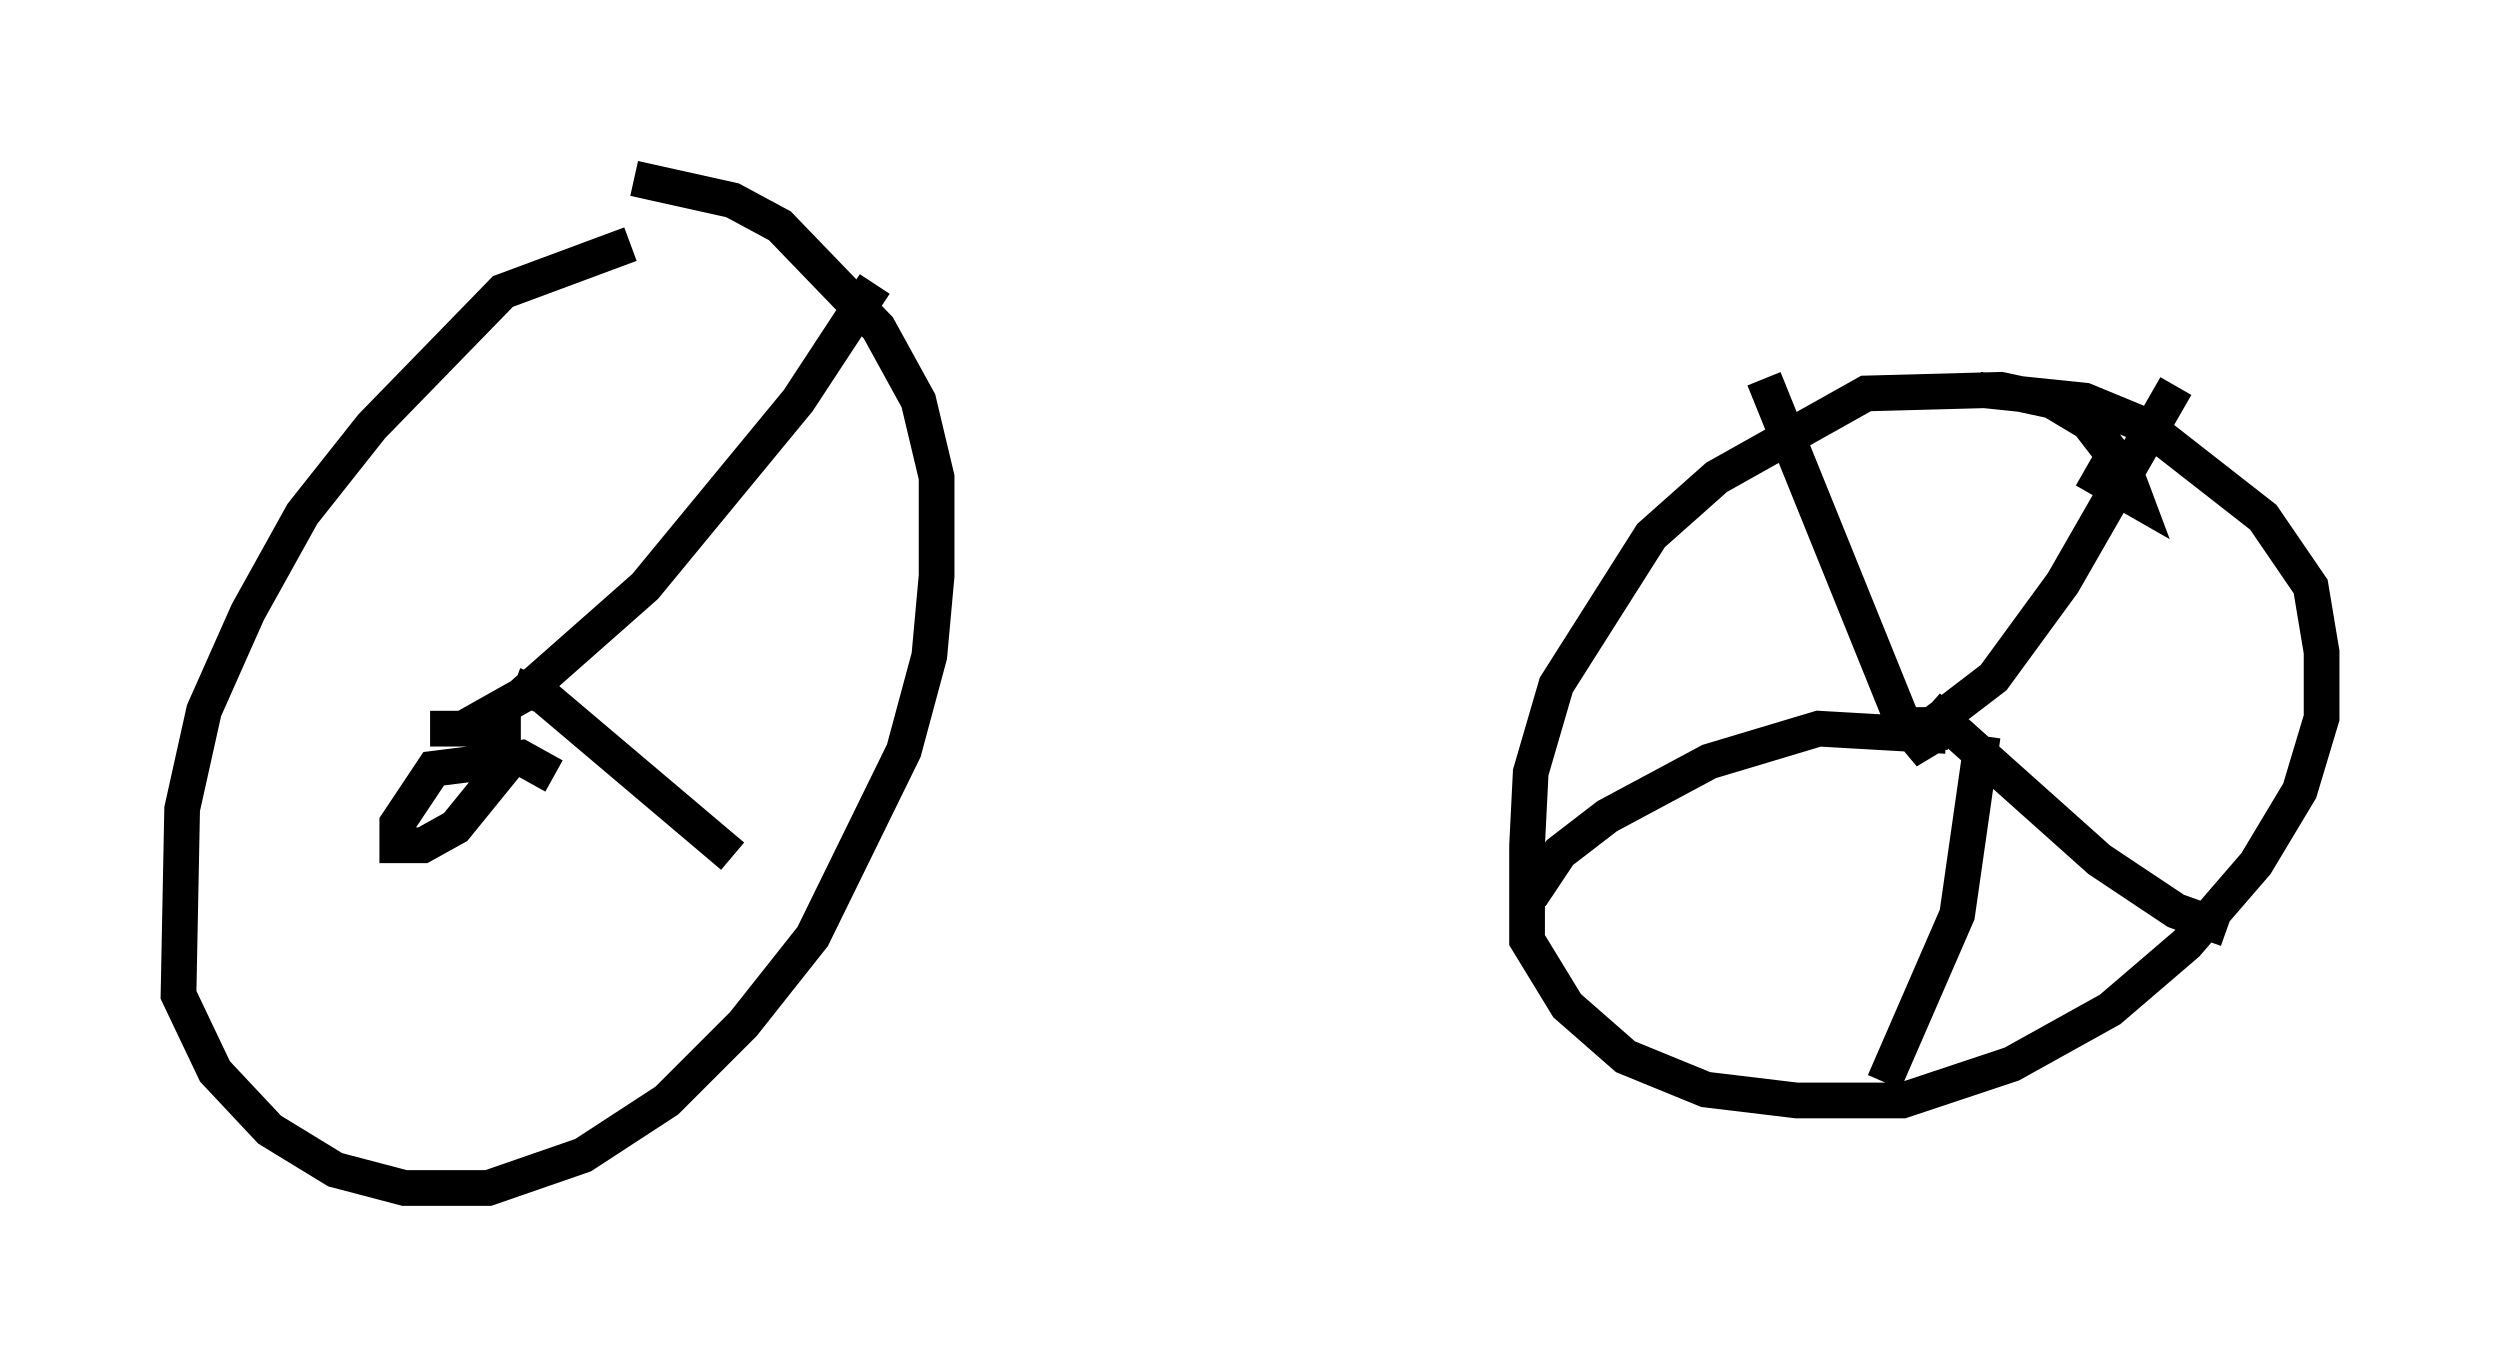 <?xml version="1.0" encoding="utf-8" ?>
<svg baseProfile="full" height="38.277" version="1.1" width="70.026" xmlns="http://www.w3.org/2000/svg" xmlns:ev="http://www.w3.org/2001/xml-events" xmlns:xlink="http://www.w3.org/1999/xlink"><defs /><rect fill="white" height="38.277" width="70.026" x="0" y="0" /><path d="M20.415, 7.042 m-2.756, -0.204 l-3.573, 1.327 -3.675, 3.777 l-1.94, 2.45 -1.531, 2.756 l-1.225, 2.756 -0.613, 2.756 l-0.102, 5.206 1.021, 2.144 l1.531, 1.633 1.838, 1.123 l1.94, 0.51 2.348, 0.0 l2.654, -0.919 2.348, -1.531 l2.144, -2.144 1.94, -2.45 l2.552, -5.206 0.715, -2.654 l0.204, -2.246 0.0, -2.756 l-0.51, -2.144 -1.123, -2.042 l-2.756, -2.858 -1.327, -0.715 l-2.756, -0.613 m40.63, 8.167 l1.429, 0.817 -0.306, -0.817 l-1.021, -1.327 -1.021, -0.613 l-1.429, -0.306 -3.777, 0.102 l-4.185, 2.348 -1.838, 1.633 l-2.654, 4.185 -0.715, 2.45 l-0.102, 2.042 0.0, 2.654 l1.123, 1.838 1.633, 1.429 l2.246, 0.919 2.552, 0.306 l2.96, 0.0 3.063, -1.021 l2.756, -1.531 2.144, -1.838 l1.94, -2.246 1.225, -2.042 l0.613, -2.042 0.0, -1.838 l-0.306, -1.838 -1.327, -1.94 l-3.267, -2.552 -1.735, -0.715 l-2.96, -0.306 m-0.817, 9.596 l-1.633, -0.204 1.123, 0.0 l1.735, -1.327 1.94, -2.654 l3.165, -5.513 m-6.942, 8.983 l4.798, 4.288 2.144, 1.429 l1.429, 0.51 m-6.84, -5.41 l-0.715, 5.002 -2.042, 4.696 m1.735, -9.698 l-3.573, -0.204 -3.063, 0.919 l-2.858, 1.531 -1.327, 1.021 l-0.817, 1.225 m11.433, -4.594 l-0.51, 0.306 -0.51, -0.613 l-3.879, -9.596 m-33.892, 11.127 l-0.919, -0.51 -2.45, 0.306 l-1.021, 1.531 0.0, 0.613 l0.715, 0.0 0.919, -0.51 l1.327, -1.633 0.0, -1.123 l-2.042, 0.0 0.919, 0.0 l1.633, -0.919 3.471, -3.063 l4.288, -5.206 2.144, -3.267 m-10.106, 11.229 l0.817, 0.306 5.308, 4.492 " fill="none" stroke="black" stroke-width="1" /></svg>